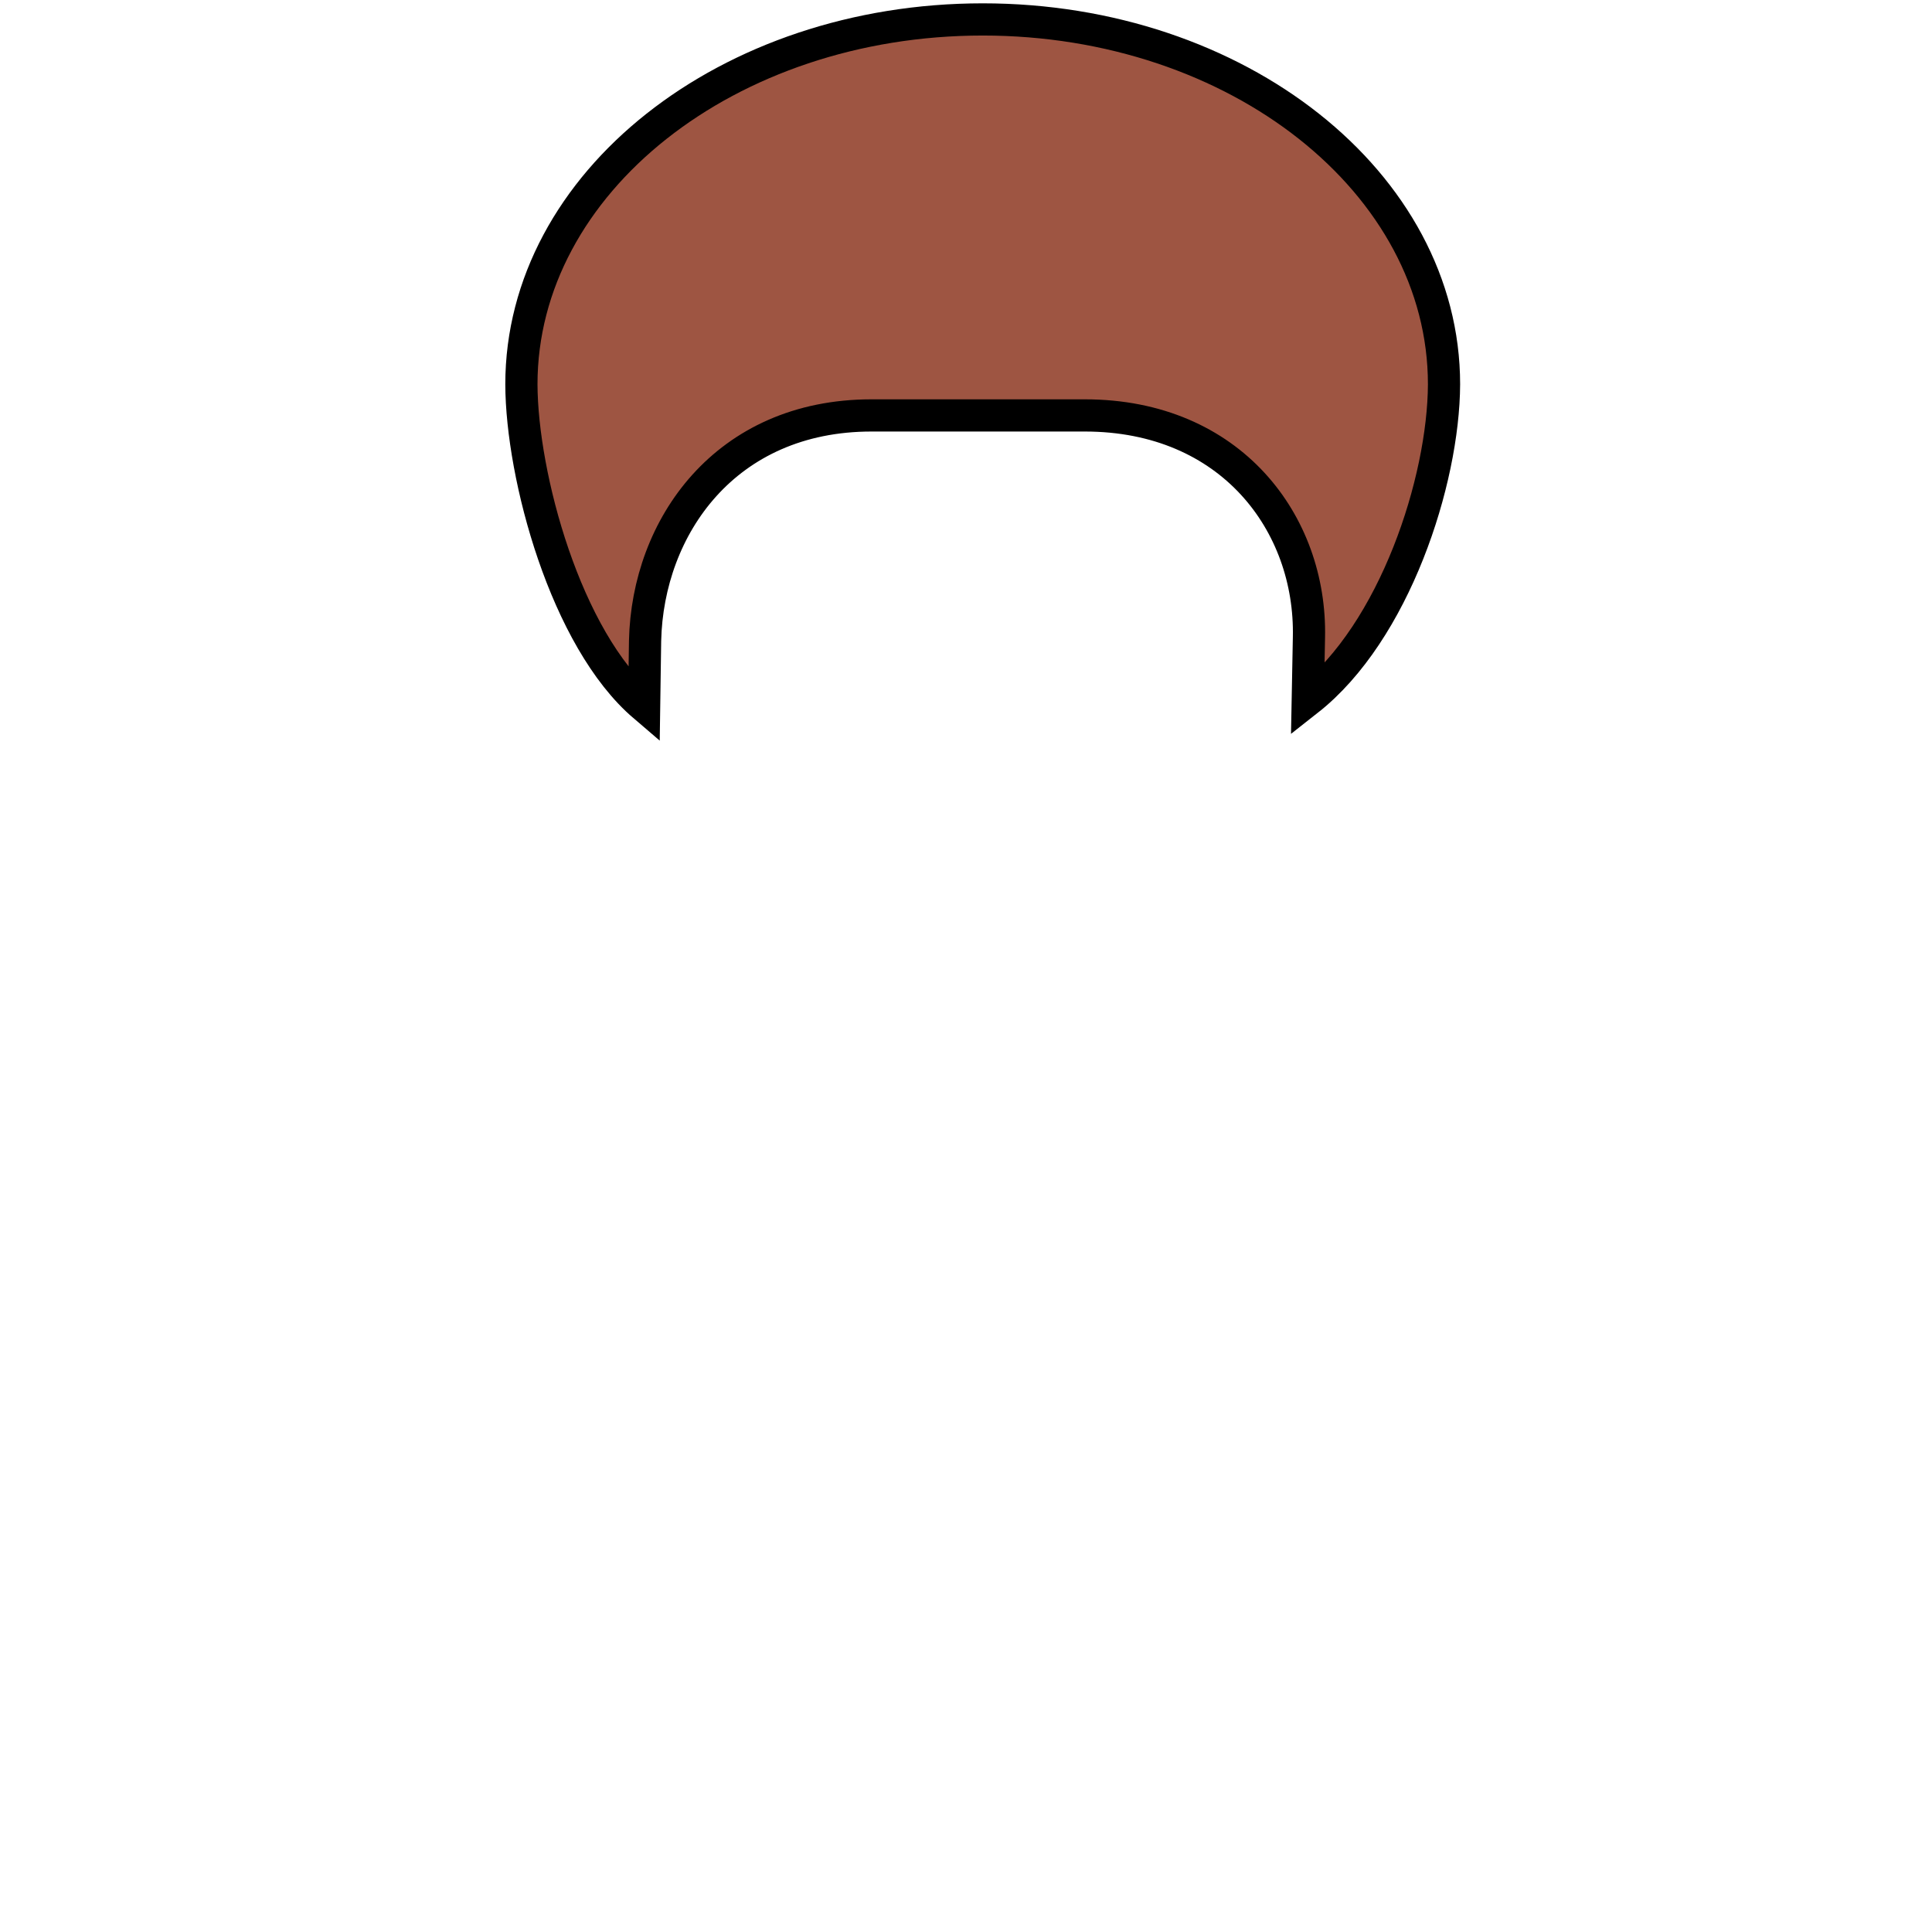 <?xml version="1.0" encoding="UTF-8" standalone="no"?>
<!-- Created with Inkscape (http://www.inkscape.org/) -->

<svg
   width="120"
   height="120"
   viewBox="0 0 120 120"
   version="1.1"
   id="svg1"
   inkscape:version="1.3 (0e150ed6c4, 2023-07-21)"
   sodipodi:docname="test.svg"
   inkscape:export-filename="hair_bob_grey.svg"
   inkscape:export-xdpi="96"
   inkscape:export-ydpi="96"
   xmlns:inkscape="http://www.inkscape.org/namespaces/inkscape"
   xmlns:sodipodi="http://sodipodi.sourceforge.net/DTD/sodipodi-0.dtd"
   xmlns="http://www.w3.org/2000/svg"
   xmlns:svg="http://www.w3.org/2000/svg">
  <sodipodi:namedview
     id="namedview1"
     pagecolor="#ffffff"
     bordercolor="#000000"
     borderopacity="0.25"
     inkscape:showpageshadow="2"
     inkscape:pageopacity="0.0"
     inkscape:pagecheckerboard="0"
     inkscape:deskcolor="#d1d1d1"
     inkscape:document-units="px"
     inkscape:zoom="9.5812968"
     inkscape:cx="62.047968"
     inkscape:cy="31.363187"
     inkscape:window-width="1920"
     inkscape:window-height="1009"
     inkscape:window-x="-8"
     inkscape:window-y="-8"
     inkscape:window-maximized="1"
     inkscape:current-layer="layer3"
     showguides="true"
     inkscape:export-bgcolor="#ffffff00" />
  <defs
     id="defs1">
    <linearGradient
       id="swatch2"
       inkscape:swatch="solid">
      <stop
         style="stop-color:#000000;stop-opacity:1;"
         offset="0"
         id="stop2" />
    </linearGradient>
  </defs>
  <g
     inkscape:groupmode="layer"
     id="layer3"
     inkscape:label="head"
     style="display:inline">
    <path
       id="path26"
       style="display:inline;fill:#9e5542;fill-opacity:1;stroke:#000000;stroke-width:2;stroke-dasharray:none;stroke-opacity:1"
       inkscape:label="bobhair"
       d="M 61.037,1.207 C 45.213,1.207 32.386,11.354 32.385,23.871 c 0.018,5.688 2.739,15.812 7.623,19.987 l 0.059,-4.062 c 0.157,-7.059 4.975,-13.993 14.064,-13.993 h 13.252 c 9.089,0 14.075,6.725 13.918,13.785 l -0.074,3.904 C 86.62,39.255 89.665,29.882 89.691,23.871 89.691,11.353 76.862,1.206 61.037,1.207 Z"
       sodipodi:nodetypes="ccccsscccc" />
  </g>
</svg>
